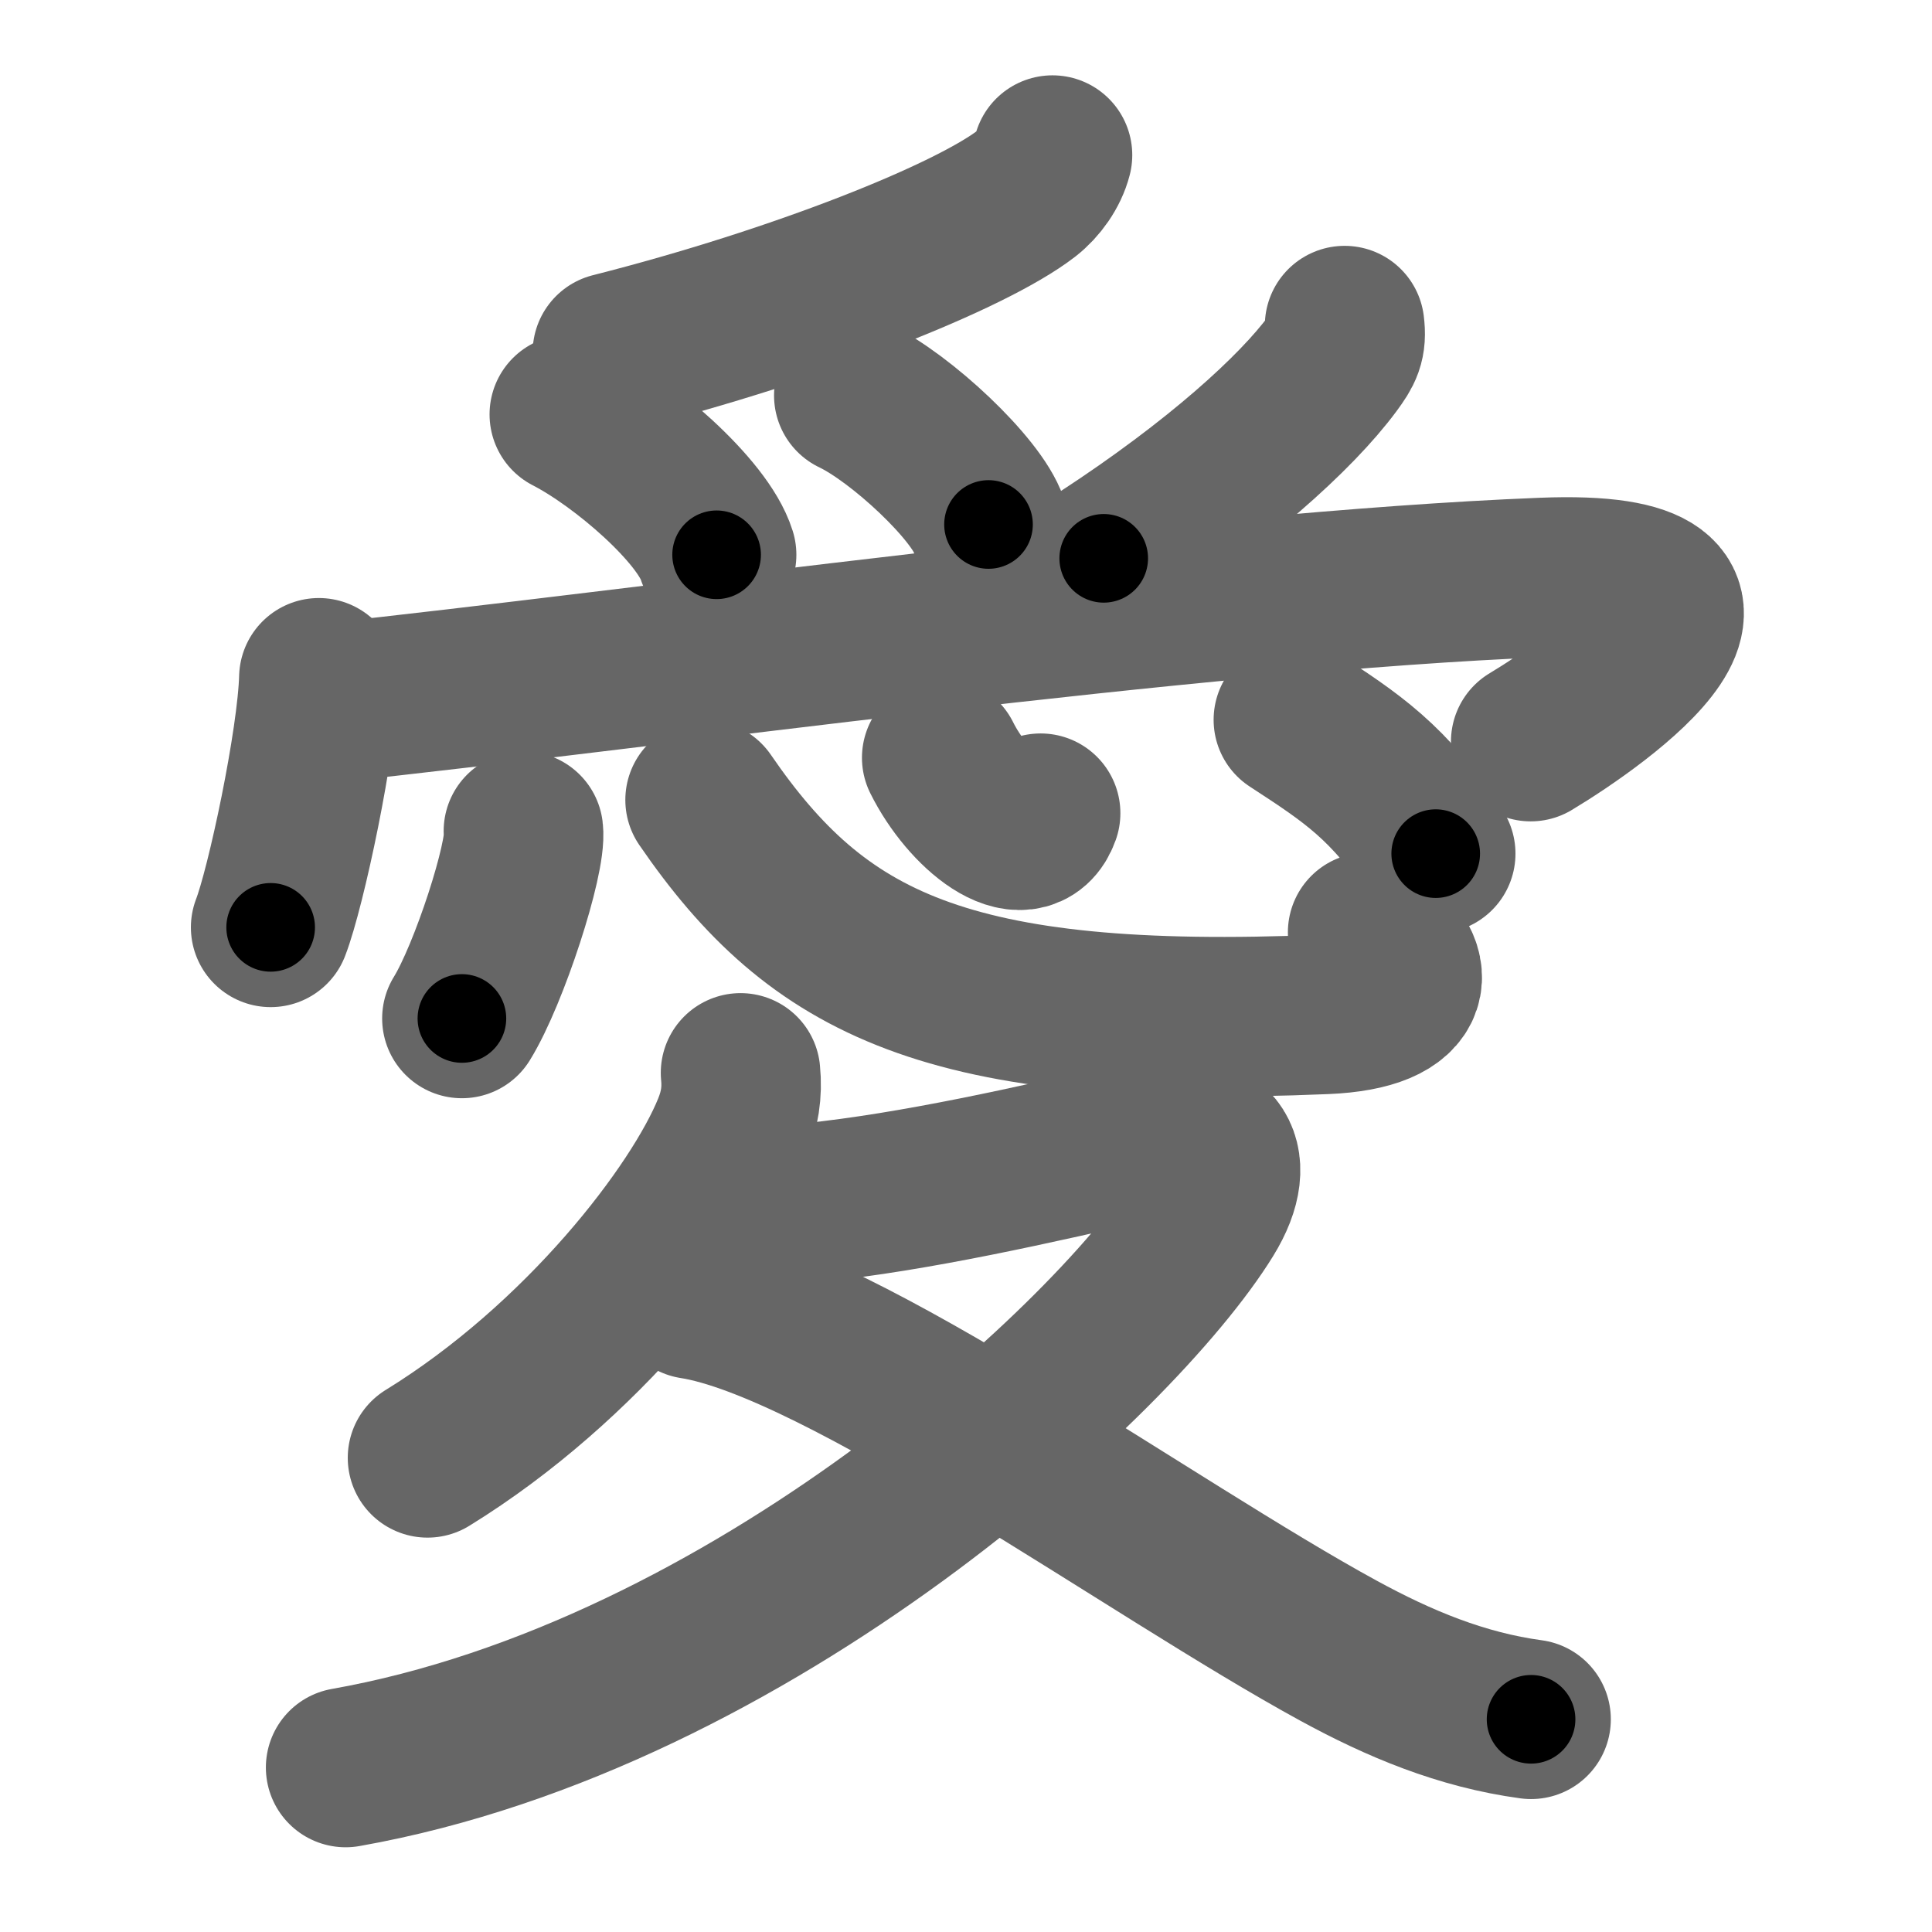 <svg xmlns="http://www.w3.org/2000/svg" width="109" height="109" viewBox="0 0 109 109" id="611b"><g fill="none" stroke="#666" stroke-width="9" stroke-linecap="round" stroke-linejoin="round"><g><g p4:phon="旡" xmlns:p4="http://kanjivg.tagaini.net"><path d="M59.38,8.75c-0.21,0.82-0.79,1.64-1.47,2.17c-3.13,2.42-12.8,6.29-23.36,8.97" /><path d="M32.12,23.38c3.07,1.58,7.54,5.46,8.31,7.92" /><path d="M48.17,22.31c2.68,1.28,6.93,5.28,7.6,7.28" /><path d="M75.86,18.37c0.12,0.96-0.09,1.34-0.68,2.14c-2.05,2.78-6.53,6.83-12.91,10.99" /></g><g><g><path d="M17.99,38.24c-0.1,3.62-1.86,11.86-2.72,14.08" /><path d="M18.36,39.68c18.14-1.93,48.77-6.31,68.68-7.1c13.73-0.55,3.22,6.92-0.68,9.26" /></g><g><path d="M29.53,46.89c0.19,1.49-1.93,8.08-3.47,10.57" /><path d="M39.78,45.13c6.35,9.25,13.6,13,34.98,12.1c5.32-0.22,5.31-2.72,2.4-4.63" /><path d="M53.13,42.75c1.49,3,4.72,5.55,5.58,3.13" /><path d="M72.97,40.61c3.28,2.14,5.4,3.51,8.03,7.55" /></g><g><path d="M41.78,60.53c0.11,1.11-0.05,2.08-0.47,3.12c-1.89,4.68-8.45,13.22-17.19,18.6" /><path d="M42.58,67.93c0.4,0.03,2.1,0.04,3.24-0.08c5.8-0.6,12.43-2.1,18.93-3.6c3.61-0.83,5.25,1,3.25,4.25c-4.94,8.02-25.58,27.16-48.5,31.22" /><path d="M39.1,73.3c8.4,1.32,25.91,14.1,36.4,19.82C78.94,95,82.46,96.47,86.38,97" /></g></g></g></g><g fill="none" stroke="#000" stroke-width="5" stroke-linecap="round" stroke-linejoin="round"><g><g p4:phon="旡" xmlns:p4="http://kanjivg.tagaini.net"><path d="M59.38,8.75c-0.21,0.82-0.79,1.64-1.47,2.17c-3.13,2.42-12.8,6.29-23.36,8.97" stroke-dasharray="27.793" stroke-dashoffset="27.793"><animate attributeName="stroke-dashoffset" values="27.793;27.793;0" dur="0.278s" fill="freeze" begin="0s;611b.click" /></path><path d="M32.12,23.38c3.07,1.58,7.54,5.46,8.31,7.92" stroke-dasharray="11.669" stroke-dashoffset="11.669"><animate attributeName="stroke-dashoffset" values="11.669" fill="freeze" begin="611b.click" /><animate attributeName="stroke-dashoffset" values="11.669;11.669;0" keyTimes="0;0.704;1" dur="0.395s" fill="freeze" begin="0s;611b.click" /></path><path d="M48.17,22.31c2.68,1.28,6.93,5.28,7.6,7.28" stroke-dasharray="10.679" stroke-dashoffset="10.679"><animate attributeName="stroke-dashoffset" values="10.679" fill="freeze" begin="611b.click" /><animate attributeName="stroke-dashoffset" values="10.679;10.679;0" keyTimes="0;0.787;1" dur="0.502s" fill="freeze" begin="0s;611b.click" /></path><path d="M75.86,18.37c0.12,0.96-0.09,1.34-0.68,2.14c-2.05,2.78-6.53,6.83-12.91,10.99" stroke-dasharray="19.354" stroke-dashoffset="19.354"><animate attributeName="stroke-dashoffset" values="19.354" fill="freeze" begin="611b.click" /><animate attributeName="stroke-dashoffset" values="19.354;19.354;0" keyTimes="0;0.721;1" dur="0.696s" fill="freeze" begin="0s;611b.click" /></path></g><g><g><path d="M17.99,38.24c-0.1,3.62-1.86,11.86-2.72,14.08" stroke-dasharray="14.374" stroke-dashoffset="14.374"><animate attributeName="stroke-dashoffset" values="14.374" fill="freeze" begin="611b.click" /><animate attributeName="stroke-dashoffset" values="14.374;14.374;0" keyTimes="0;0.829;1" dur="0.84s" fill="freeze" begin="0s;611b.click" /></path><path d="M18.36,39.68c18.14-1.93,48.77-6.31,68.68-7.1c13.73-0.55,3.22,6.92-0.68,9.26" stroke-dasharray="87.498" stroke-dashoffset="87.498"><animate attributeName="stroke-dashoffset" values="87.498" fill="freeze" begin="611b.click" /><animate attributeName="stroke-dashoffset" values="87.498;87.498;0" keyTimes="0;0.561;1" dur="1.498s" fill="freeze" begin="0s;611b.click" /></path></g><g><path d="M29.53,46.89c0.19,1.49-1.93,8.08-3.47,10.57" stroke-dasharray="11.204" stroke-dashoffset="11.204"><animate attributeName="stroke-dashoffset" values="11.204" fill="freeze" begin="611b.click" /><animate attributeName="stroke-dashoffset" values="11.204;11.204;0" keyTimes="0;0.93;1" dur="1.61s" fill="freeze" begin="0s;611b.click" /></path><path d="M39.78,45.13c6.35,9.25,13.6,13,34.98,12.1c5.32-0.22,5.31-2.72,2.4-4.63" stroke-dasharray="47.644" stroke-dashoffset="47.644"><animate attributeName="stroke-dashoffset" values="47.644" fill="freeze" begin="611b.click" /><animate attributeName="stroke-dashoffset" values="47.644;47.644;0" keyTimes="0;0.772;1" dur="2.086s" fill="freeze" begin="0s;611b.click" /></path><path d="M53.13,42.75c1.49,3,4.72,5.55,5.58,3.13" stroke-dasharray="7.869" stroke-dashoffset="7.869"><animate attributeName="stroke-dashoffset" values="7.869" fill="freeze" begin="611b.click" /><animate attributeName="stroke-dashoffset" values="7.869;7.869;0" keyTimes="0;0.964;1" dur="2.165s" fill="freeze" begin="0s;611b.click" /></path><path d="M72.97,40.61c3.28,2.14,5.4,3.51,8.03,7.55" stroke-dasharray="11.132" stroke-dashoffset="11.132"><animate attributeName="stroke-dashoffset" values="11.132" fill="freeze" begin="611b.click" /><animate attributeName="stroke-dashoffset" values="11.132;11.132;0" keyTimes="0;0.951;1" dur="2.276s" fill="freeze" begin="0s;611b.click" /></path></g><g><path d="M41.78,60.53c0.11,1.11-0.05,2.08-0.47,3.12c-1.89,4.68-8.45,13.22-17.19,18.6" stroke-dasharray="28.849" stroke-dashoffset="28.849"><animate attributeName="stroke-dashoffset" values="28.849" fill="freeze" begin="611b.click" /><animate attributeName="stroke-dashoffset" values="28.849;28.849;0" keyTimes="0;0.888;1" dur="2.564s" fill="freeze" begin="0s;611b.click" /></path><path d="M42.58,67.93c0.4,0.03,2.1,0.04,3.24-0.08c5.8-0.6,12.43-2.1,18.93-3.6c3.61-0.83,5.25,1,3.25,4.25c-4.94,8.02-25.58,27.16-48.5,31.22" stroke-dasharray="89.343" stroke-dashoffset="89.343"><animate attributeName="stroke-dashoffset" values="89.343" fill="freeze" begin="611b.click" /><animate attributeName="stroke-dashoffset" values="89.343;89.343;0" keyTimes="0;0.792;1" dur="3.236s" fill="freeze" begin="0s;611b.click" /></path><path d="M39.1,73.3c8.4,1.32,25.91,14.1,36.4,19.82C78.94,95,82.46,96.47,86.38,97" stroke-dasharray="53.214" stroke-dashoffset="53.214"><animate attributeName="stroke-dashoffset" values="53.214" fill="freeze" begin="611b.click" /><animate attributeName="stroke-dashoffset" values="53.214;53.214;0" keyTimes="0;0.859;1" dur="3.768s" fill="freeze" begin="0s;611b.click" /></path></g></g></g></g></svg>